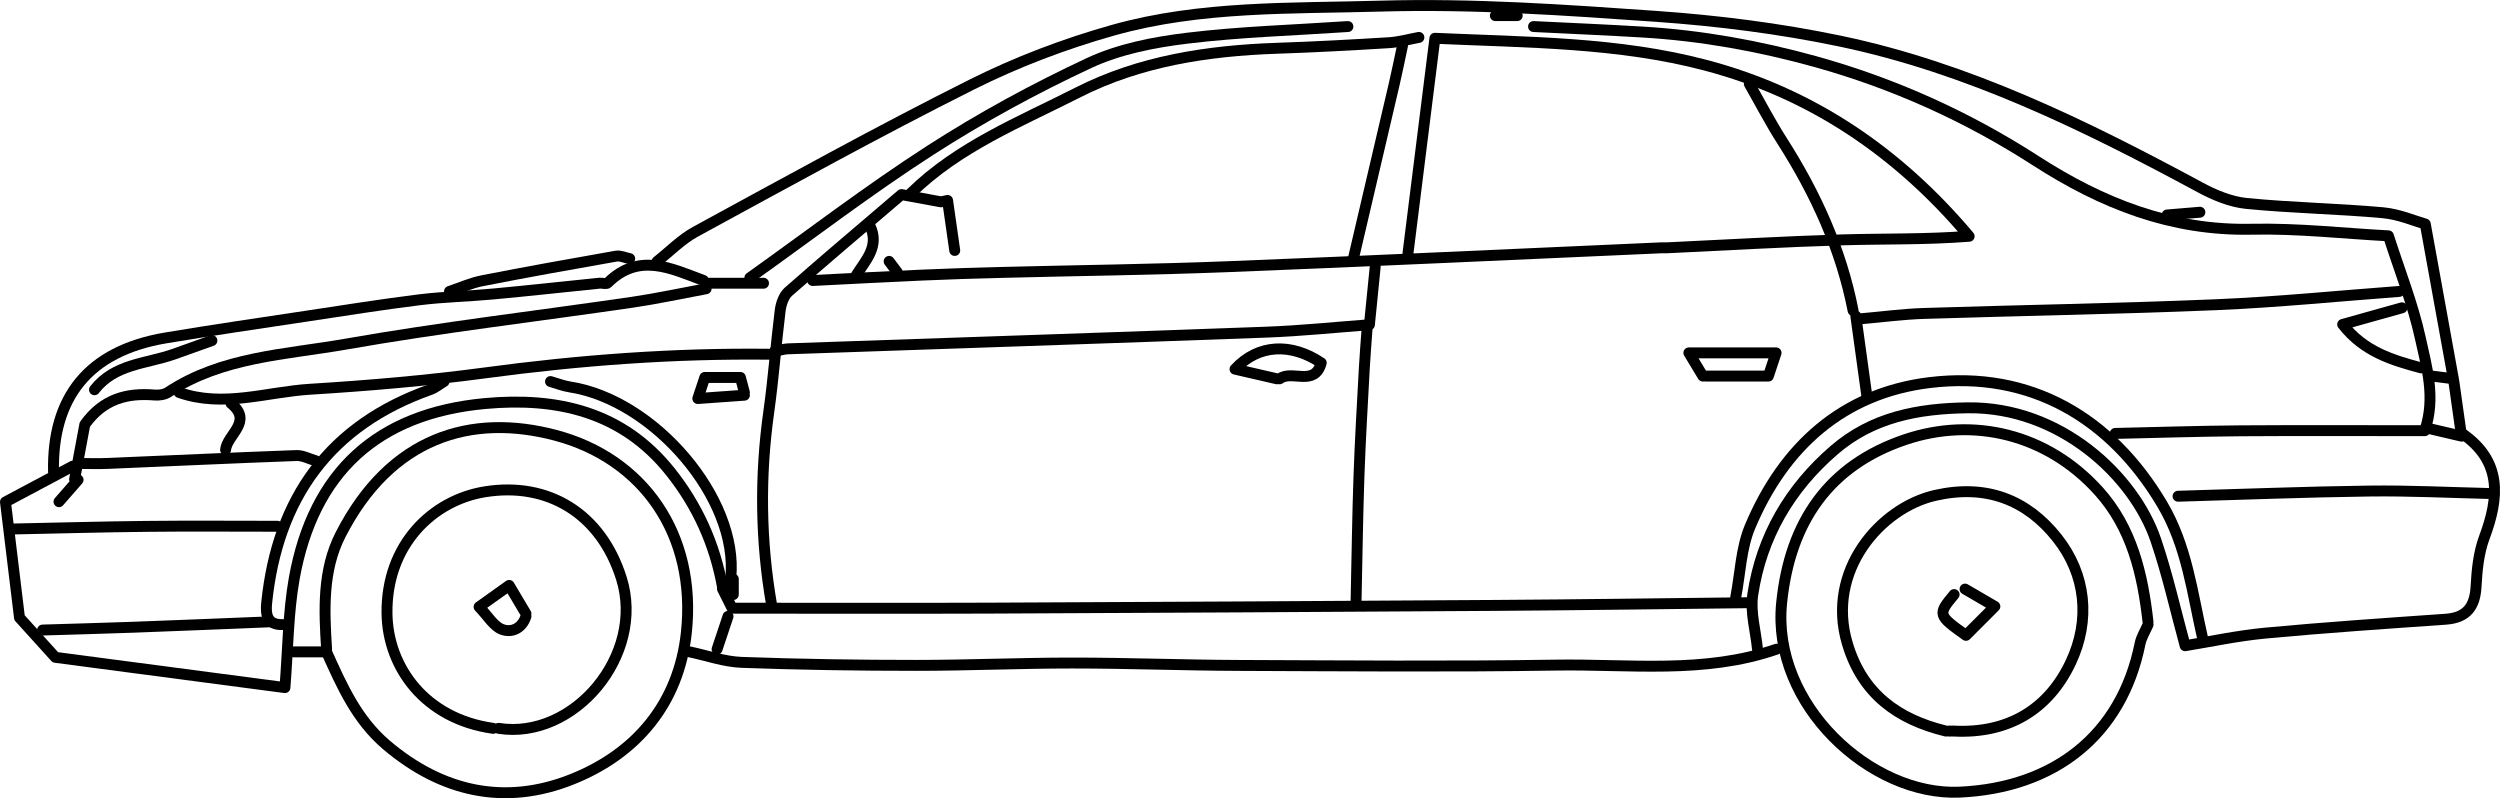 <?xml version="1.0" encoding="UTF-8"?>
<svg id="Layer_2" data-name="Layer 2" xmlns="http://www.w3.org/2000/svg" viewBox="0 0 457.75 146.14">
  <defs>
    <style>
      .cls-1 {
        fill: none;
        stroke: #000;
        stroke-linecap: round;
        stroke-linejoin: round;
        stroke-width: 2px;
      }
    </style>
  </defs>
  <g id="Layer_1-2" data-name="Layer 1">
    <g>
      <path class="cls-1" d="M445.3,68.86c1,.13,2.01.25,3.91.49-1.64-9.02-3.26-17.94-5.14-28.33-1.89-.53-4.78-1.8-7.77-2.07-8.31-.75-16.68-.88-24.98-1.7-2.9-.29-5.87-1.53-8.48-2.94-21.05-11.35-42.47-21.9-66.06-26.81-11-2.29-22.26-3.71-33.48-4.5-16.8-1.18-33.68-2.36-50.48-1.88-16.35.47-33.01-.09-48.97,4.4-8.9,2.5-17.71,5.85-25.97,9.99-17.06,8.54-33.77,17.8-50.54,26.92-2.57,1.4-4.7,3.61-7.03,5.44"/>
      <path class="cls-1" d="M325.3,118.86c-13.23,4.59-26.97,2.7-40.5,2.92-19.33.31-38.67.13-58,.06-10.17-.04-20.33-.44-30.5-.44-9.5,0-19,.43-28.5.43-10.67,0-21.34-.16-32-.55-3.19-.12-6.34-1.25-9.5-1.92"/>
      <path class="cls-1" d="M387.3,79.36c7.67-.17,15.33-.42,23-.48,11.17-.08,22.34-.02,33.67-.02,2.06-6.07.36-11.63-.81-16.97-1.37-6.25-3.78-12.27-5.84-18.71-8.01-.42-16.53-1.39-25.02-1.21-14.73.32-27.43-4.72-39.55-12.54-12.51-8.07-25.98-14.16-40.43-18.17-10.37-2.87-20.82-4.75-31.53-5.39-6.66-.4-13.33-.68-20-1.01"/>
      <path class="cls-1" d="M90.3,133.36c-12.49-1.73-19.3-11.2-19.44-21-.18-12.72,8.47-20.81,17.97-22.32,11.51-1.84,21.2,3.97,24.94,15.83,4.45,14.09-8.73,29.66-22.47,27.49"/>
      <path class="cls-1" d="M137.3,50.86c11-7.83,21.74-16.07,33.08-23.37,9.26-5.96,19.03-11.28,29.01-15.94,5.5-2.57,11.84-3.81,17.93-4.55,9.77-1.19,19.65-1.47,29.48-2.14"/>
      <path class="cls-1" d="M13.3,85.36c-3.74,1.99-7.48,3.99-12.3,6.55.81,6.69,1.74,14.33,2.57,21.19,2.3,2.54,4.12,4.55,6.57,7.26,13.43,1.77,27.76,3.66,42.03,5.54.57-7.04.57-13.63,1.71-20.02,3.49-19.4,15.17-30.16,34.9-31.99,13.24-1.22,25.21,1.49,33.97,12.49,4.91,6.17,8.13,13.18,9.56,21.2.55-.44,1.02-.81,1.96-1.56v2.84"/>
      <path class="cls-1" d="M59.8,118.86c-.45-7.15-.79-14.42,2.56-20.97,9.16-17.88,23.92-22.27,39.35-18.19,16.05,4.24,25.9,18.13,23.96,36.15-1.39,12.92-9.12,22.13-20.94,26.84-12.23,4.88-23.78,2.36-33.97-6.29-5.44-4.62-8.17-10.81-10.97-17.04"/>
      <path class="cls-1" d="M251.8,48.86c-.35,3.48-.7,6.96-1.06,10.6-5.93.44-12.43,1.12-18.94,1.36-29.16,1.08-58.33,2.03-87.5,3.05-.84.03-1.67.32-2.5.48"/>
      <path class="cls-1" d="M319.8,110.36c-15.33.17-30.67.39-46,.49-31,.2-62,.37-93,.5-15.5.06-31,.01-46.75.01-.42-.83-1.08-2.17-1.75-3.5"/>
      <path class="cls-1" d="M450.8,79.36c7.35,5.07,6.83,11.69,4.09,19.03-1.05,2.8-1.36,5.95-1.52,8.97-.2,3.74-1.72,5.75-5.57,6.02-11,.77-22.01,1.51-33,2.54-5.2.49-10.34,1.61-14.7,2.31-1.78-6.52-3.23-13.05-5.37-19.35-4.03-11.82-17.61-24.43-34.43-24.21-9.21.12-17.49,1.73-24.46,7.74-8.1,6.98-13.32,15.85-14.91,26.47-.48,3.21.54,6.65.87,9.98"/>
      <path class="cls-1" d="M340.8,58.36c3.83-.33,7.66-.85,11.5-.97,17.83-.57,35.67-.85,53.5-1.6,11.18-.47,22.34-1.6,33.5-2.43"/>
      <path class="cls-1" d="M393.3,113.86c-.98-8.76-2.96-17.23-9.04-23.96-9.52-10.54-23.04-13.59-35.42-9.41-14,4.73-21.12,15.11-22.62,29.87-1.91,18.68,16.39,35.42,32.59,34.68,17.23-.78,29.64-10.32,33.03-27.17.24-1.22.97-2.34,1.47-3.51"/>
      <path class="cls-1" d="M10.8,91.86c1.17-1.33,2.33-2.67,3.5-4-.21-.04-.42-.08-.64-.12.65-3.47,1.3-6.94,1.87-10.01,3.36-4.71,7.73-5.82,12.77-5.4.81.07,1.82-.07,2.47-.5,9.87-6.53,21.5-6.88,32.55-8.82,17.4-3.06,34.98-5.11,52.47-7.67,4.52-.66,9-1.64,13.5-2.47"/>
      <path class="cls-1" d="M166.8,35.36c8.72-8.55,19.94-13.03,30.54-18.42,11.38-5.78,23.79-7.66,36.46-8.1,6.84-.23,13.67-.6,20.5-1.02,1.85-.11,3.67-.63,5.5-.97"/>
      <path class="cls-1" d="M403.3,116.86c-1.91-8.35-2.86-16.87-7.41-24.55-9.37-15.79-24.13-24.5-42.56-22.26-15.93,1.93-26.75,11.76-32.89,26.37-1.67,3.98-1.79,8.61-2.63,12.95"/>
      <path class="cls-1" d="M148.8,51.36c6.67-.33,13.33-.7,20-.99,5-.22,10-.38,15-.5,13.67-.35,27.34-.5,41-1.04,26.5-1.04,53-2.3,79.5-3.46.33-.01.67.01,1,0,10.67-.5,21.33-1.13,32-1.45,7.66-.23,15.34-.04,23.25-.66-12.97-15.39-28.85-26.2-48.27-31.32-16.02-4.23-32.55-4.16-49.55-4.93-1.67,13.31-3.3,26.33-4.93,39.36"/>
      <path class="cls-1" d="M32.8,71.86c8.06,2.84,16.02-.1,23.99-.59,10.69-.66,21.39-1.57,31.99-2.99,17.28-2.33,34.59-3.62,52.01-3.42"/>
      <path class="cls-1" d="M455.8,90.36c-7.33-.17-14.67-.55-22-.45-11.67.15-23.33.62-35,.95"/>
      <path class="cls-1" d="M248.3,109.86c.17-7.5.26-15,.52-22.5.23-6.67.63-13.33.99-20,.12-2.34.33-4.67.49-7"/>
      <path class="cls-1" d="M50.8,96.36c-8,0-16-.07-24,.02-8.17.08-16.33.32-24.5.48"/>
      <path class="cls-1" d="M133.8,105.86c1.52-14.54-14.04-32.66-29.5-35.02-1.19-.18-2.34-.65-3.5-.98"/>
      <path class="cls-1" d="M141.3,110.86c-2.06-11.81-2.2-23.63-.53-35.5.86-6.14,1.31-12.34,2.08-18.49.15-1.21.64-2.69,1.5-3.45,6.84-6.02,13.81-11.89,20.71-17.79,2.59.48,4.91.9,7.23,1.33.4-.09.81-.18,1.21-.26.44,3.05.87,6.11,1.31,9.16"/>
      <path class="cls-1" d="M9.8,86.36c-.28-13.59,6.37-22.1,20.5-24.48,8.65-1.45,17.33-2.71,26-4.02,6.83-1.03,13.65-2.12,20.5-2.97,4.47-.55,9-.64,13.49-1.06,6.51-.6,13-1.32,19.5-1.98.49-.05,1.22.21,1.47-.04,5.72-5.68,11.63-2.65,17.53-.47"/>
      <path class="cls-1" d="M49.3,113.86c-8.33.33-16.67.69-25,.99-5.5.2-11,.34-16.5.51"/>
      <path class="cls-1" d="M247.8,47.36c2.5-10.67,5.01-21.33,7.49-32,.54-2.32,1.01-4.67,1.51-7"/>
      <path class="cls-1" d="M51.8,114.36c-2.94.12-3.19-1.92-2.97-4,1.97-19.15,11.51-32.51,29.97-39.03.9-.32,1.67-.98,2.51-1.48"/>
      <path class="cls-1" d="M82.3,53.36c2-.67,3.96-1.56,6.01-1.96,8.15-1.6,16.32-3.06,24.5-4.5.78-.14,1.66.29,2.49.46"/>
      <path class="cls-1" d="M233.8,69.36c-2.4-.55-4.8-1.11-7.67-1.77,4.26-4.63,10.31-4.83,15.79-1.15-1.21,4.45-5.41,1.21-7.62,2.92"/>
      <path class="cls-1" d="M339.3,56.86c-2.2-11.23-6.84-21.42-12.97-31.02-2.17-3.39-4.03-6.98-6.03-10.48"/>
      <path class="cls-1" d="M57.8,84.36c-1.17-.33-2.35-.99-3.5-.95-11.5.42-23,.96-34.5,1.44-1.83.08-3.67.01-5.5.01"/>
      <path class="cls-1" d="M17.3,71.36c3.68-4.75,9.49-4.74,14.5-6.5,2.34-.82,4.67-1.66,7-2.5"/>
      <path class="cls-1" d="M96.3,112.86c-.72,2.24-2.65,3.07-4.44,2.36-1.5-.6-2.52-2.42-4.14-4.1,2.09-1.49,3.33-2.38,5.51-3.93,1.06,1.79,2.07,3.48,3.07,5.17"/>
      <path class="cls-1" d="M443.3,67.36c-5.25-1.42-10.44-2.93-14.36-7.96,3.76-1.05,7.31-2.05,10.86-3.04"/>
      <path class="cls-1" d="M449.3,69.86c.42,2.97.84,5.94,1.41,10-2.85-.67-4.63-1.08-6.41-1.5"/>
      <path class="cls-1" d="M341.8,72.36c-.67-4.83-1.33-9.67-2-14.5"/>
      <path class="cls-1" d="M359.8,107.86c1.58.92,3.15,1.84,5.46,3.18-2.72,2.72-4.05,4.05-5.29,5.29-5.17-3.68-5.21-3.83-2.17-7.47"/>
      <path class="cls-1" d="M136.3,71.86c-.22-.82-.43-1.64-.73-2.75h-6.52c-.23.7-.56,1.7-1.28,3.86,3.21-.23,5.87-.42,8.53-.61"/>
      <path class="cls-1" d="M41.3,82.36c.3-2.84,5.12-5.14,1-8.5"/>
      <path class="cls-1" d="M139.8,51.86c-3.33,0-6.67,0-10,0"/>
      <path class="cls-1" d="M131.3,118.86c.67-2,1.33-4,2-6"/>
      <path class="cls-1" d="M402.8,38.86c-2,.17-4,.33-6,.5"/>
      <path class="cls-1" d="M59.3,119.36h-5.5"/>
      <path class="cls-1" d="M156.8,50.36c1.73-2.75,4.27-5.28,2.5-9"/>
      <path class="cls-1" d="M277.8,2.86h-4"/>
      <path class="cls-1" d="M164.3,49.86c-.5-.67-1-1.33-1.5-2"/>
      <path class="cls-1" d="M311.8,68.86c-.65-1.08-1.3-2.15-2.57-4.25,5.9,0,10.73,0,15.97,0-.6,1.8-.93,2.8-1.41,4.25-3.82,0-7.66,0-11.5,0"/>
      <path class="cls-1" d="M356.3,133.86c-8.83-2.15-15.29-6.8-18.04-15.99-4-13.34,6.03-24.84,16.01-27.15,9.42-2.17,16.87.82,22.38,7.76,5.32,6.69,6.16,15.07,2.5,22.81-4.08,8.64-11.47,13.06-21.35,12.57-.33-.02-.67,0-1,0"/>
    </g>
  </g>
</svg>